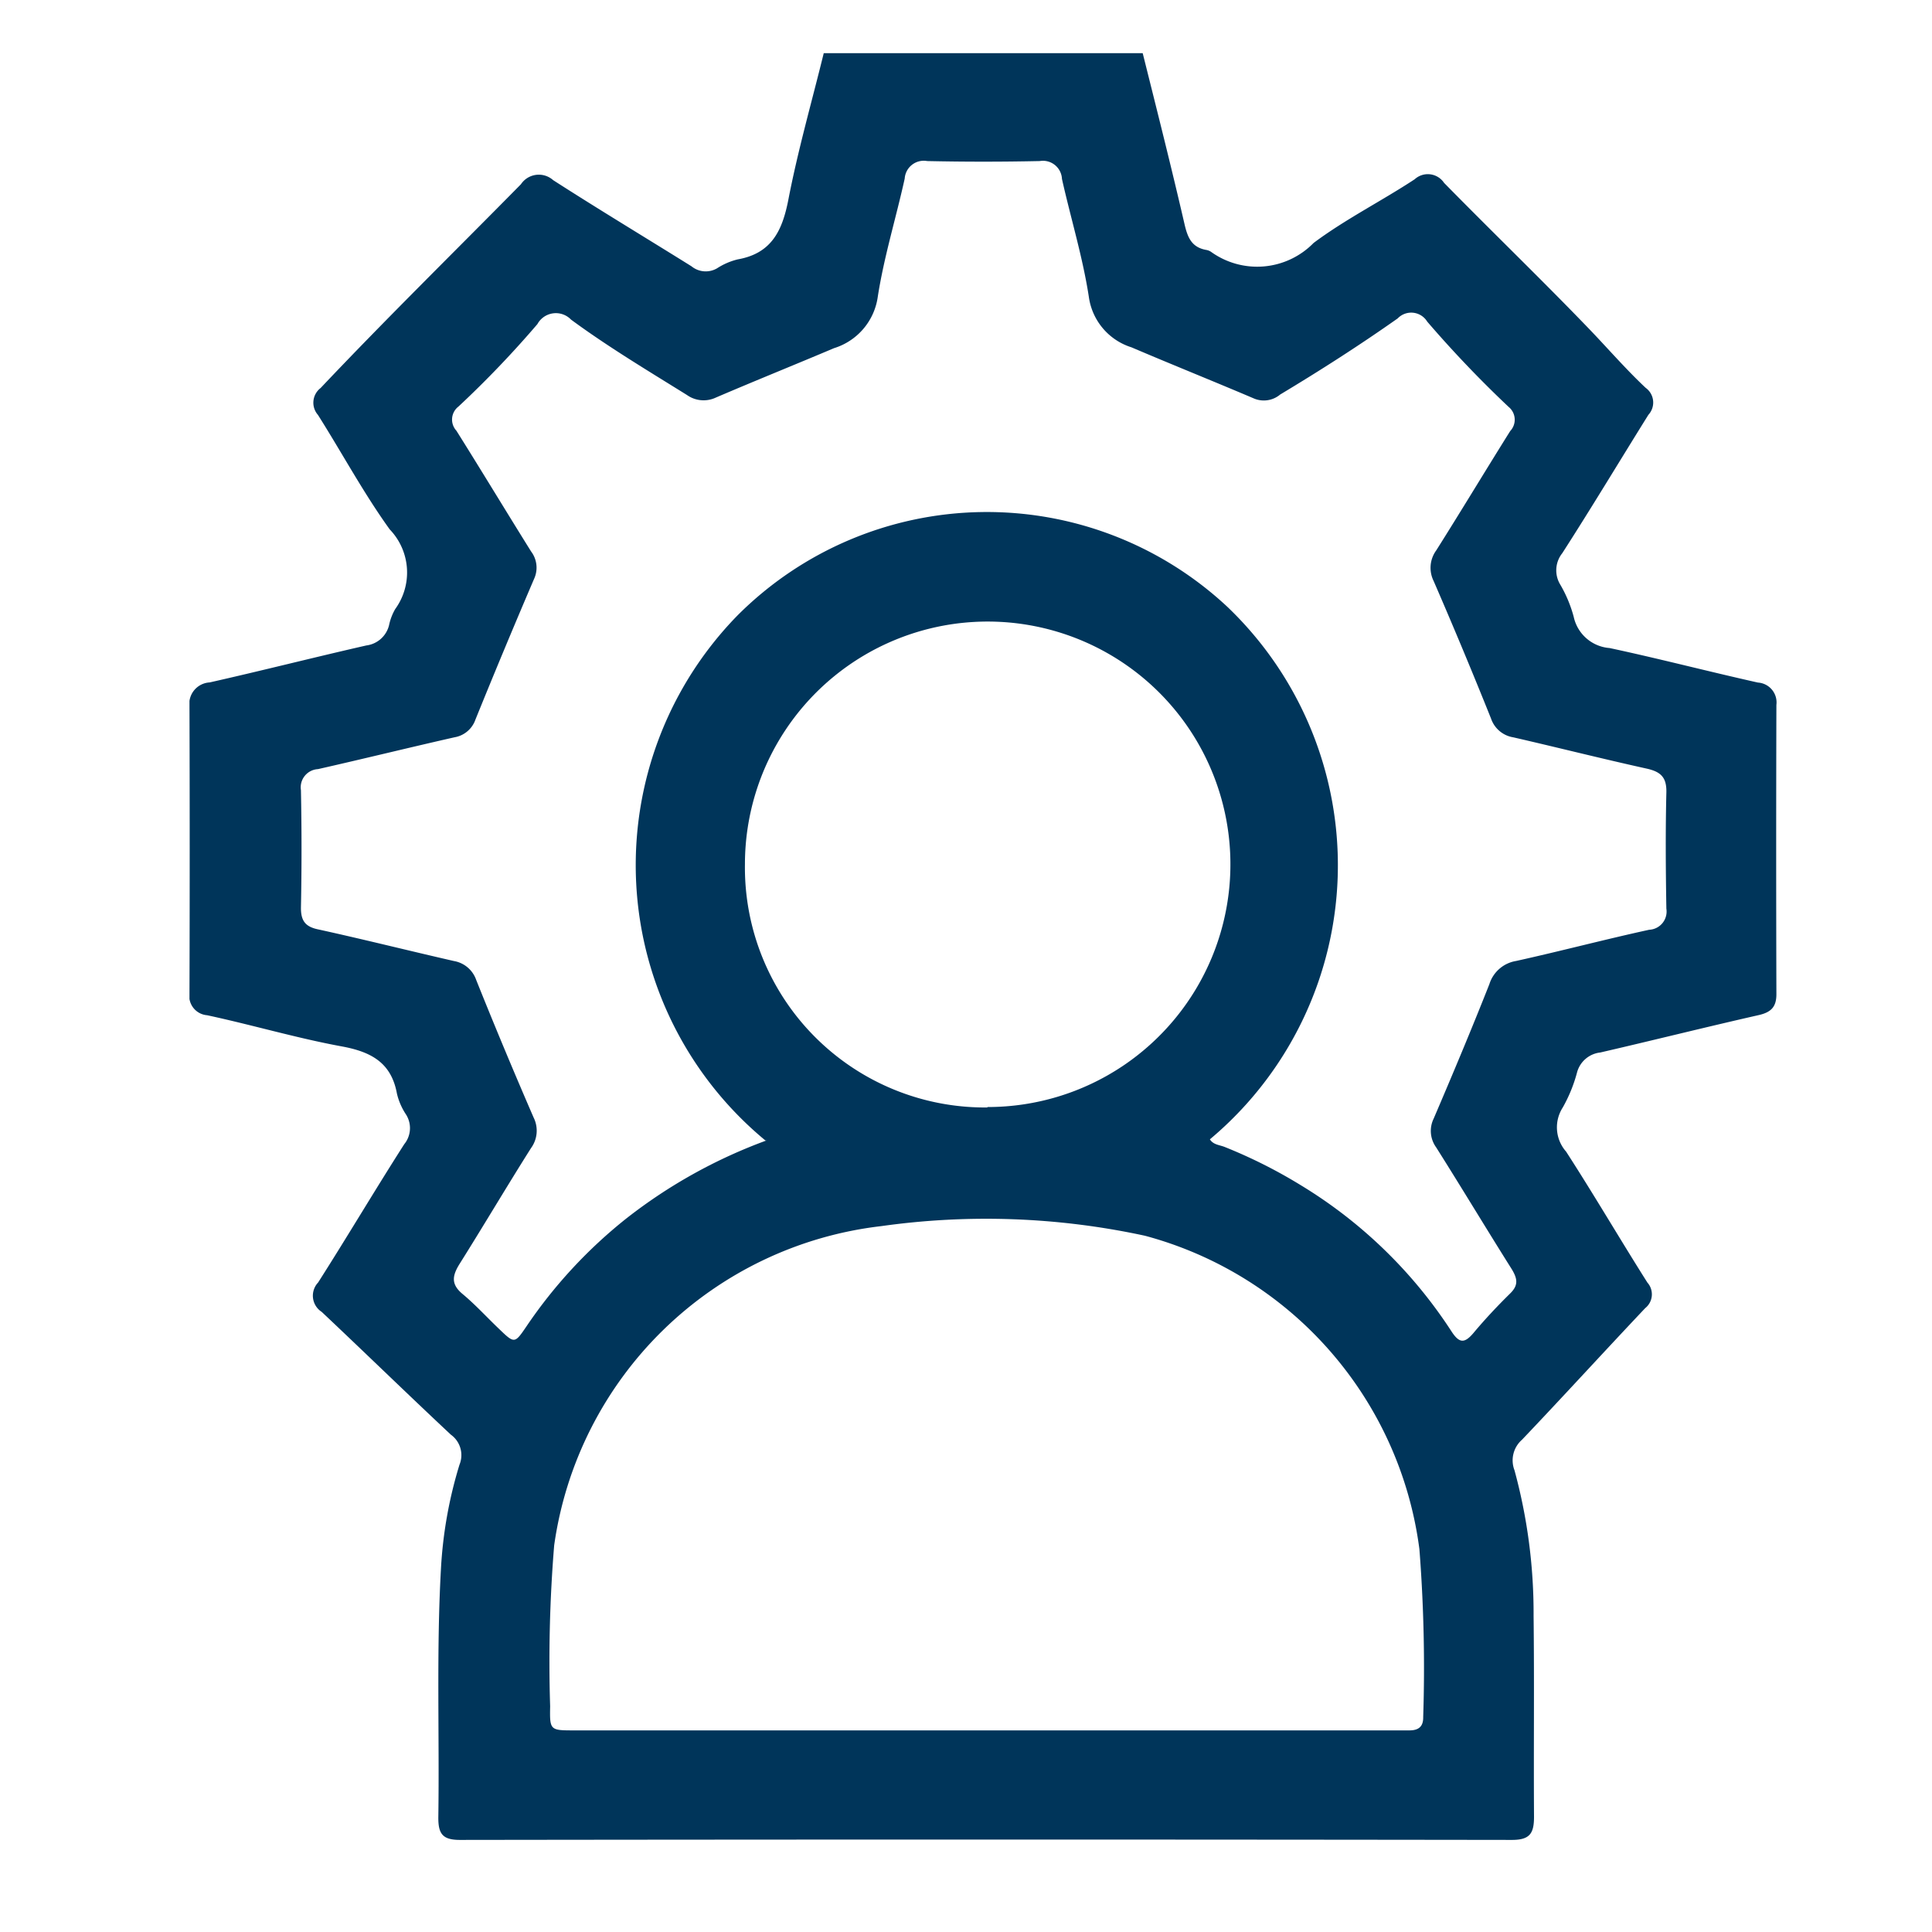 <svg id="home_black_24dp" xmlns="http://www.w3.org/2000/svg" xmlns:xlink="http://www.w3.org/1999/xlink" width="26.918" height="26.918" viewBox="0 0 26.918 26.918">
  <defs>
    <clipPath id="clip-path">
      <rect id="Rectangle_78703" data-name="Rectangle 78703" width="22.117" height="24.897" fill="#00355A"/>
    </clipPath>
  </defs>
  <path id="Path_1" data-name="Path 1" d="M0,0H26.918V26.918H0Z" fill="none"/>
  <g id="Group_60160" data-name="Group 60160" transform="translate(2.64 0.741)">
    <g id="Group_60160-2" data-name="Group 60160" transform="translate(0 0)" clip-path="url(#clip-path)">
      <path id="Path_23897" data-name="Path 23897" d="M13.281,0c.2.8.4,1.59.584,2.388.043.183.1.317.3.353a.172.172,0,0,1,.067.026,1.1,1.1,0,0,0,1.43-.123c.443-.331.944-.582,1.408-.887a.272.272,0,0,1,.41.05c.671.684,1.361,1.349,2.025,2.039.261.272.509.559.784.817a.252.252,0,0,1,.038.375c-.4.641-.79,1.291-1.2,1.928a.383.383,0,0,0-.026.442,1.817,1.817,0,0,1,.185.445.554.554,0,0,0,.5.435c.692.148,1.377.327,2.067.481a.277.277,0,0,1,.257.311q-.006,2.016,0,4.032c0,.178-.076.251-.246.29-.737.167-1.47.351-2.207.521a.378.378,0,0,0-.324.276,2.066,2.066,0,0,1-.2.491.511.511,0,0,0,.047.614c.388.6.75,1.22,1.133,1.825a.246.246,0,0,1-.031.356c-.575.608-1.139,1.227-1.716,1.833a.382.382,0,0,0-.105.426,7.571,7.571,0,0,1,.266,2.027c.011.933,0,1.867.006,2.8,0,.229-.055.324-.31.323q-7.328-.01-14.656,0c-.242,0-.3-.087-.3-.308.017-1.158-.028-2.318.037-3.475a6.021,6.021,0,0,1,.258-1.445.351.351,0,0,0-.12-.418c-.605-.566-1.2-1.146-1.8-1.711a.268.268,0,0,1-.05-.409c.407-.638.792-1.289,1.2-1.927a.354.354,0,0,0,.021-.42.891.891,0,0,1-.123-.287c-.079-.43-.36-.58-.764-.655-.632-.116-1.251-.3-1.88-.435A.27.27,0,0,1,0,13.092Q.006,11.1,0,9.108a.3.3,0,0,1,.281-.341c.729-.164,1.454-.349,2.183-.515a.374.374,0,0,0,.317-.284.752.752,0,0,1,.086-.224A.867.867,0,0,0,2.79,6.635c-.366-.508-.664-1.064-1-1.595a.258.258,0,0,1,.037-.375C2.74,3.7,3.687,2.771,4.618,1.826a.3.3,0,0,1,.449-.057c.636.409,1.286.8,1.927,1.2a.313.313,0,0,0,.357.028.932.932,0,0,1,.287-.124c.472-.083.622-.4.706-.832C8.477,1.352,8.67.679,8.837,0ZM8.024,15.149a4.977,4.977,0,0,1-.387-7.317,4.91,4.91,0,0,1,6.826-.116,4.98,4.98,0,0,1-.246,7.417c.048.077.137.078.208.107a6.99,6.99,0,0,1,1.055.53,6.557,6.557,0,0,1,2.1,2.034c.113.176.186.174.313.023.16-.191.331-.373.509-.548.116-.114.1-.205.022-.335-.356-.565-.7-1.138-1.055-1.7a.39.39,0,0,1-.034-.4c.266-.621.528-1.245.776-1.873a.469.469,0,0,1,.372-.323c.62-.137,1.236-.3,1.855-.435a.254.254,0,0,0,.239-.294c-.009-.54-.013-1.079,0-1.617.006-.218-.083-.292-.278-.335-.62-.137-1.236-.293-1.855-.435a.393.393,0,0,1-.31-.262q-.386-.963-.8-1.917a.412.412,0,0,1,.037-.426c.348-.551.684-1.11,1.03-1.662a.23.23,0,0,0-.022-.337A15.785,15.785,0,0,1,17.245,3.74a.261.261,0,0,0-.411-.045c-.532.375-1.08.726-1.638,1.061a.354.354,0,0,1-.358.058c-.57-.243-1.145-.473-1.714-.716a.859.859,0,0,1-.593-.7c-.085-.555-.253-1.1-.375-1.646a.265.265,0,0,0-.309-.249q-.785.017-1.569,0a.266.266,0,0,0-.313.244c-.121.55-.289,1.091-.375,1.646a.877.877,0,0,1-.61.717c-.548.232-1.1.454-1.648.689a.4.4,0,0,1-.4-.036c-.546-.34-1.1-.671-1.616-1.051a.293.293,0,0,0-.468.062,14.2,14.2,0,0,1-1.1,1.149.229.229,0,0,0-.029.337c.351.559.692,1.124,1.041,1.683a.373.373,0,0,1,.041.382q-.418.976-.817,1.96a.375.375,0,0,1-.294.247c-.635.144-1.267.3-1.9.443a.254.254,0,0,0-.237.294q.016.82,0,1.642c0,.192.074.265.254.3.628.138,1.253.295,1.879.438a.4.4,0,0,1,.309.264q.386.963.8,1.917a.411.411,0,0,1-.037.426c-.34.538-.663,1.085-1,1.621-.1.164-.112.279.047.411.179.149.337.323.506.484.218.21.219.21.386-.036a6.738,6.738,0,0,1,1.389-1.5,7.155,7.155,0,0,1,1.955-1.088m3.083,8.22H16.78c.072,0,.145,0,.217,0,.13,0,.195-.055.192-.187a21.254,21.254,0,0,0-.053-2.339,5.217,5.217,0,0,0-3.825-4.366,10.468,10.468,0,0,0-3.671-.134,5.21,5.21,0,0,0-4.559,4.449,19.834,19.834,0,0,0-.056,2.242c-.007.334,0,.335.334.335h5.746m.012-8.685A3.382,3.382,0,1,0,7.739,11.3a3.344,3.344,0,0,0,3.379,3.389" transform="translate(0 0)" fill="#00355A"/>
    </g>
  </g>
</svg>
